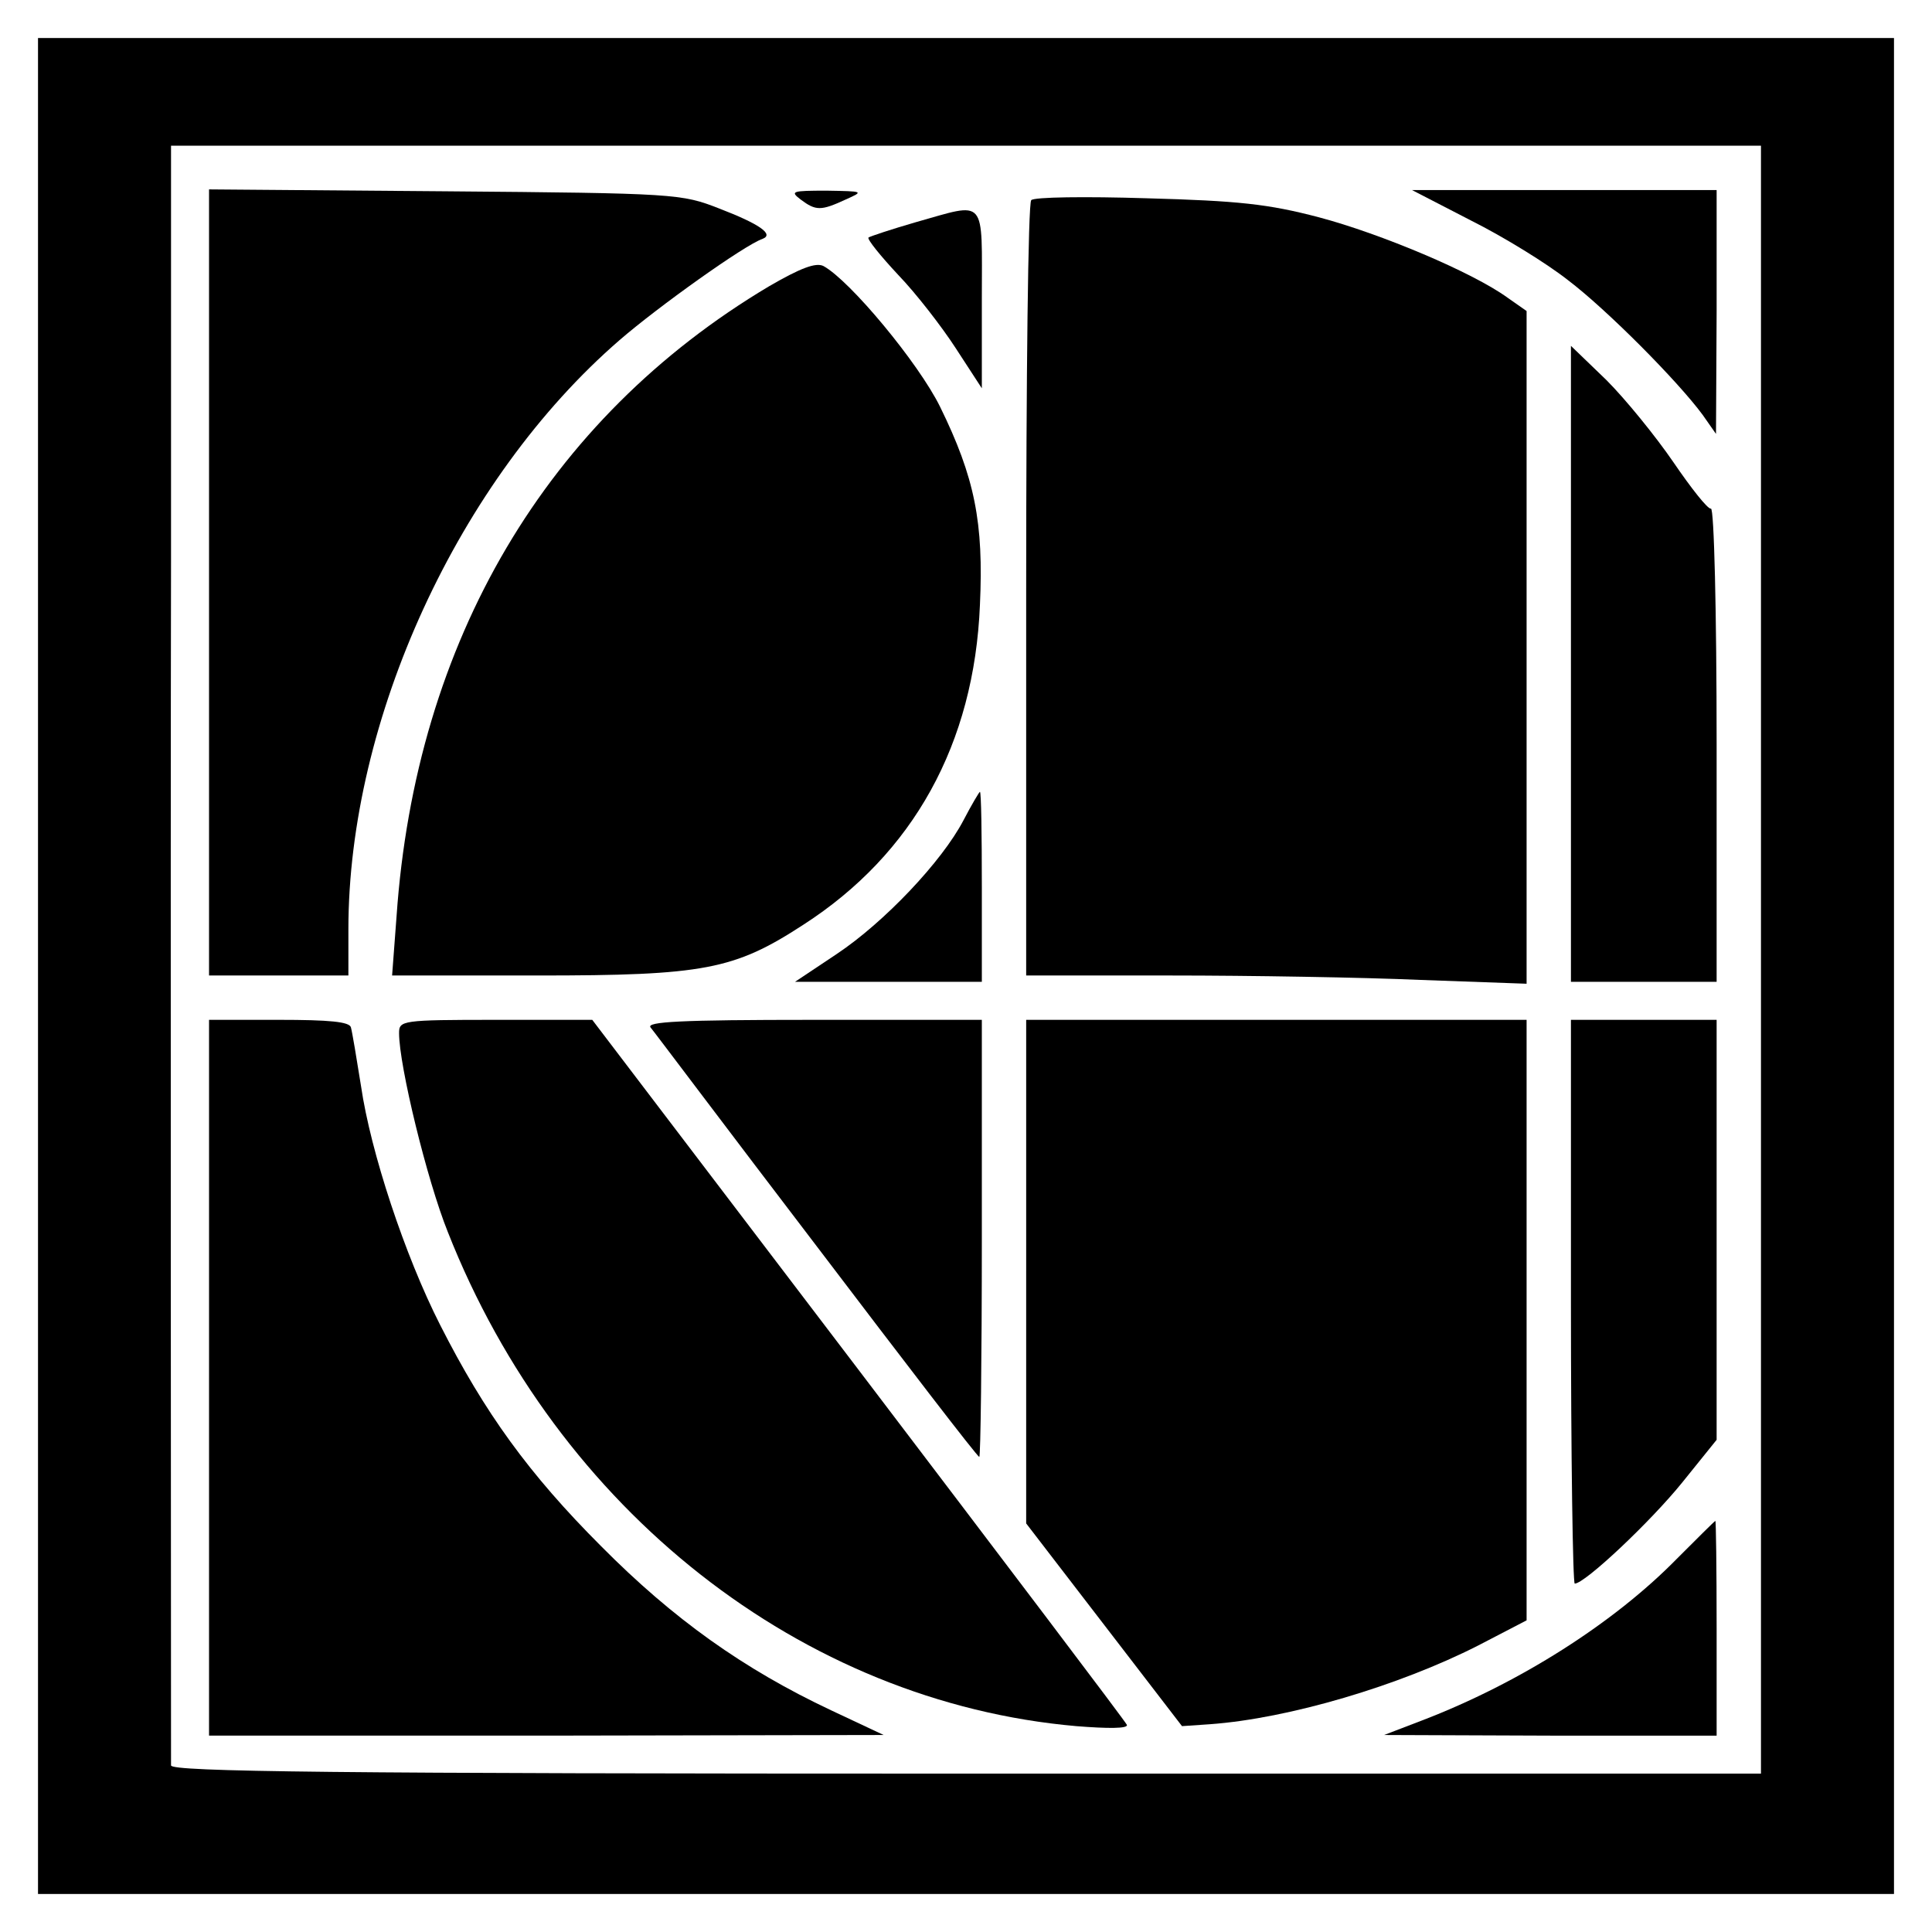 <?xml version="1.0" standalone="no"?>
<!DOCTYPE svg PUBLIC "-//W3C//DTD SVG 20010904//EN"
 "http://www.w3.org/TR/2001/REC-SVG-20010904/DTD/svg10.dtd">
<svg version="1.0" xmlns="http://www.w3.org/2000/svg"
 width="305pt" height="305pt" viewBox="0 0 305 305"
 preserveAspectRatio="xMidYMid meet">
<g transform="translate(0,305) scale(0.1,-0.1)"
fill="#000000" stroke="none">
<path d="M60 1525 l0 -1465 1465 0 1465 0 0 1465 0 1465 -1465 0 -1465 0 0
-1465z m2720 10 l0 -1285 -1255 0 c-997 0 -1255 3 -1255 13 0 172 -1 1412 0
1900 l0 657 1255 0 1255 0 0 -1285z"/>
<path d="M330 2131 l0 -621 110 0 110 0 0 73 c0 331 174 710 428 930 60 52
197 150 226 160 18 7 -4 23 -69 48 -59 23 -68 24 -432 27 l-373 3 0 -620z"/>
<path d="M1264 2735 c24 -18 32 -18 71 0 29 13 29 13 -30 14 -55 0 -58 -1 -41
-14z"/>
<path d="M2322 2702 c52 -26 120 -68 153 -94 62 -47 174 -160 213 -213 l21
-30 1 193 0 192 -240 0 -241 0 93 -48z"/>
<path d="M1628 2734 c-5 -4 -8 -281 -8 -616 l0 -608 228 0 c126 0 304 -3 395
-7 l167 -6 0 531 0 531 -30 21 c-55 40 -200 101 -298 127 -80 21 -127 26 -272
30 -96 3 -178 2 -182 -3z"/>
<path d="M1445 2699 c-38 -11 -71 -22 -74 -24 -2 -3 19 -29 47 -59 28 -29 69
-82 91 -116 l41 -63 0 141 c0 163 9 153 -105 121z"/>
<path d="M1214 2598 c-351 -209 -558 -560 -588 -995 l-7 -93 230 0 c262 0 310
9 419 80 174 112 270 286 279 505 6 130 -8 201 -63 313 -34 69 -142 199 -184
222 -12 6 -36 -3 -86 -32z"/>
<path d="M2480 2002 l0 -502 115 0 115 0 0 375 c0 208 -4 374 -9 372 -5 -1
-31 32 -59 73 -28 41 -76 100 -106 130 l-56 54 0 -502z"/>
<path d="M1521 1755 c-34 -65 -125 -161 -200 -211 l-66 -44 148 0 147 0 0 150
c0 83 -1 150 -3 150 -1 0 -13 -20 -26 -45z"/>
<path d="M330 875 l0 -565 533 0 532 1 -83 39 c-138 65 -249 144 -363 259
-114 114 -184 211 -254 349 -56 110 -110 274 -125 377 -7 44 -14 86 -16 93 -2
9 -34 12 -114 12 l-110 0 0 -565z"/>
<path d="M630 1419 c0 -51 44 -232 77 -314 173 -439 559 -742 992 -780 50 -4
82 -4 80 2 -2 5 -193 257 -424 561 l-420 552 -152 0 c-149 0 -153 -1 -153 -21z"/>
<path d="M1027 1428 c6 -7 123 -163 262 -345 139 -183 254 -333 257 -333 2 0
4 155 4 345 l0 345 -266 0 c-212 0 -264 -3 -257 -12z"/>
<path d="M1620 1043 l0 -398 123 -160 123 -160 44 3 c125 9 299 61 423 124
l77 40 0 474 0 474 -395 0 -395 0 0 -397z"/>
<path d="M2480 995 c0 -245 3 -445 6 -445 16 0 120 98 170 160 l54 67 0 332 0
331 -115 0 -115 0 0 -445z"/>
<path d="M2647 589 c-99 -101 -248 -196 -402 -255 l-60 -23 263 -1 262 0 0
170 c0 94 -1 169 -2 169 -2 -1 -29 -28 -61 -60z"/>
</g>
</svg>
